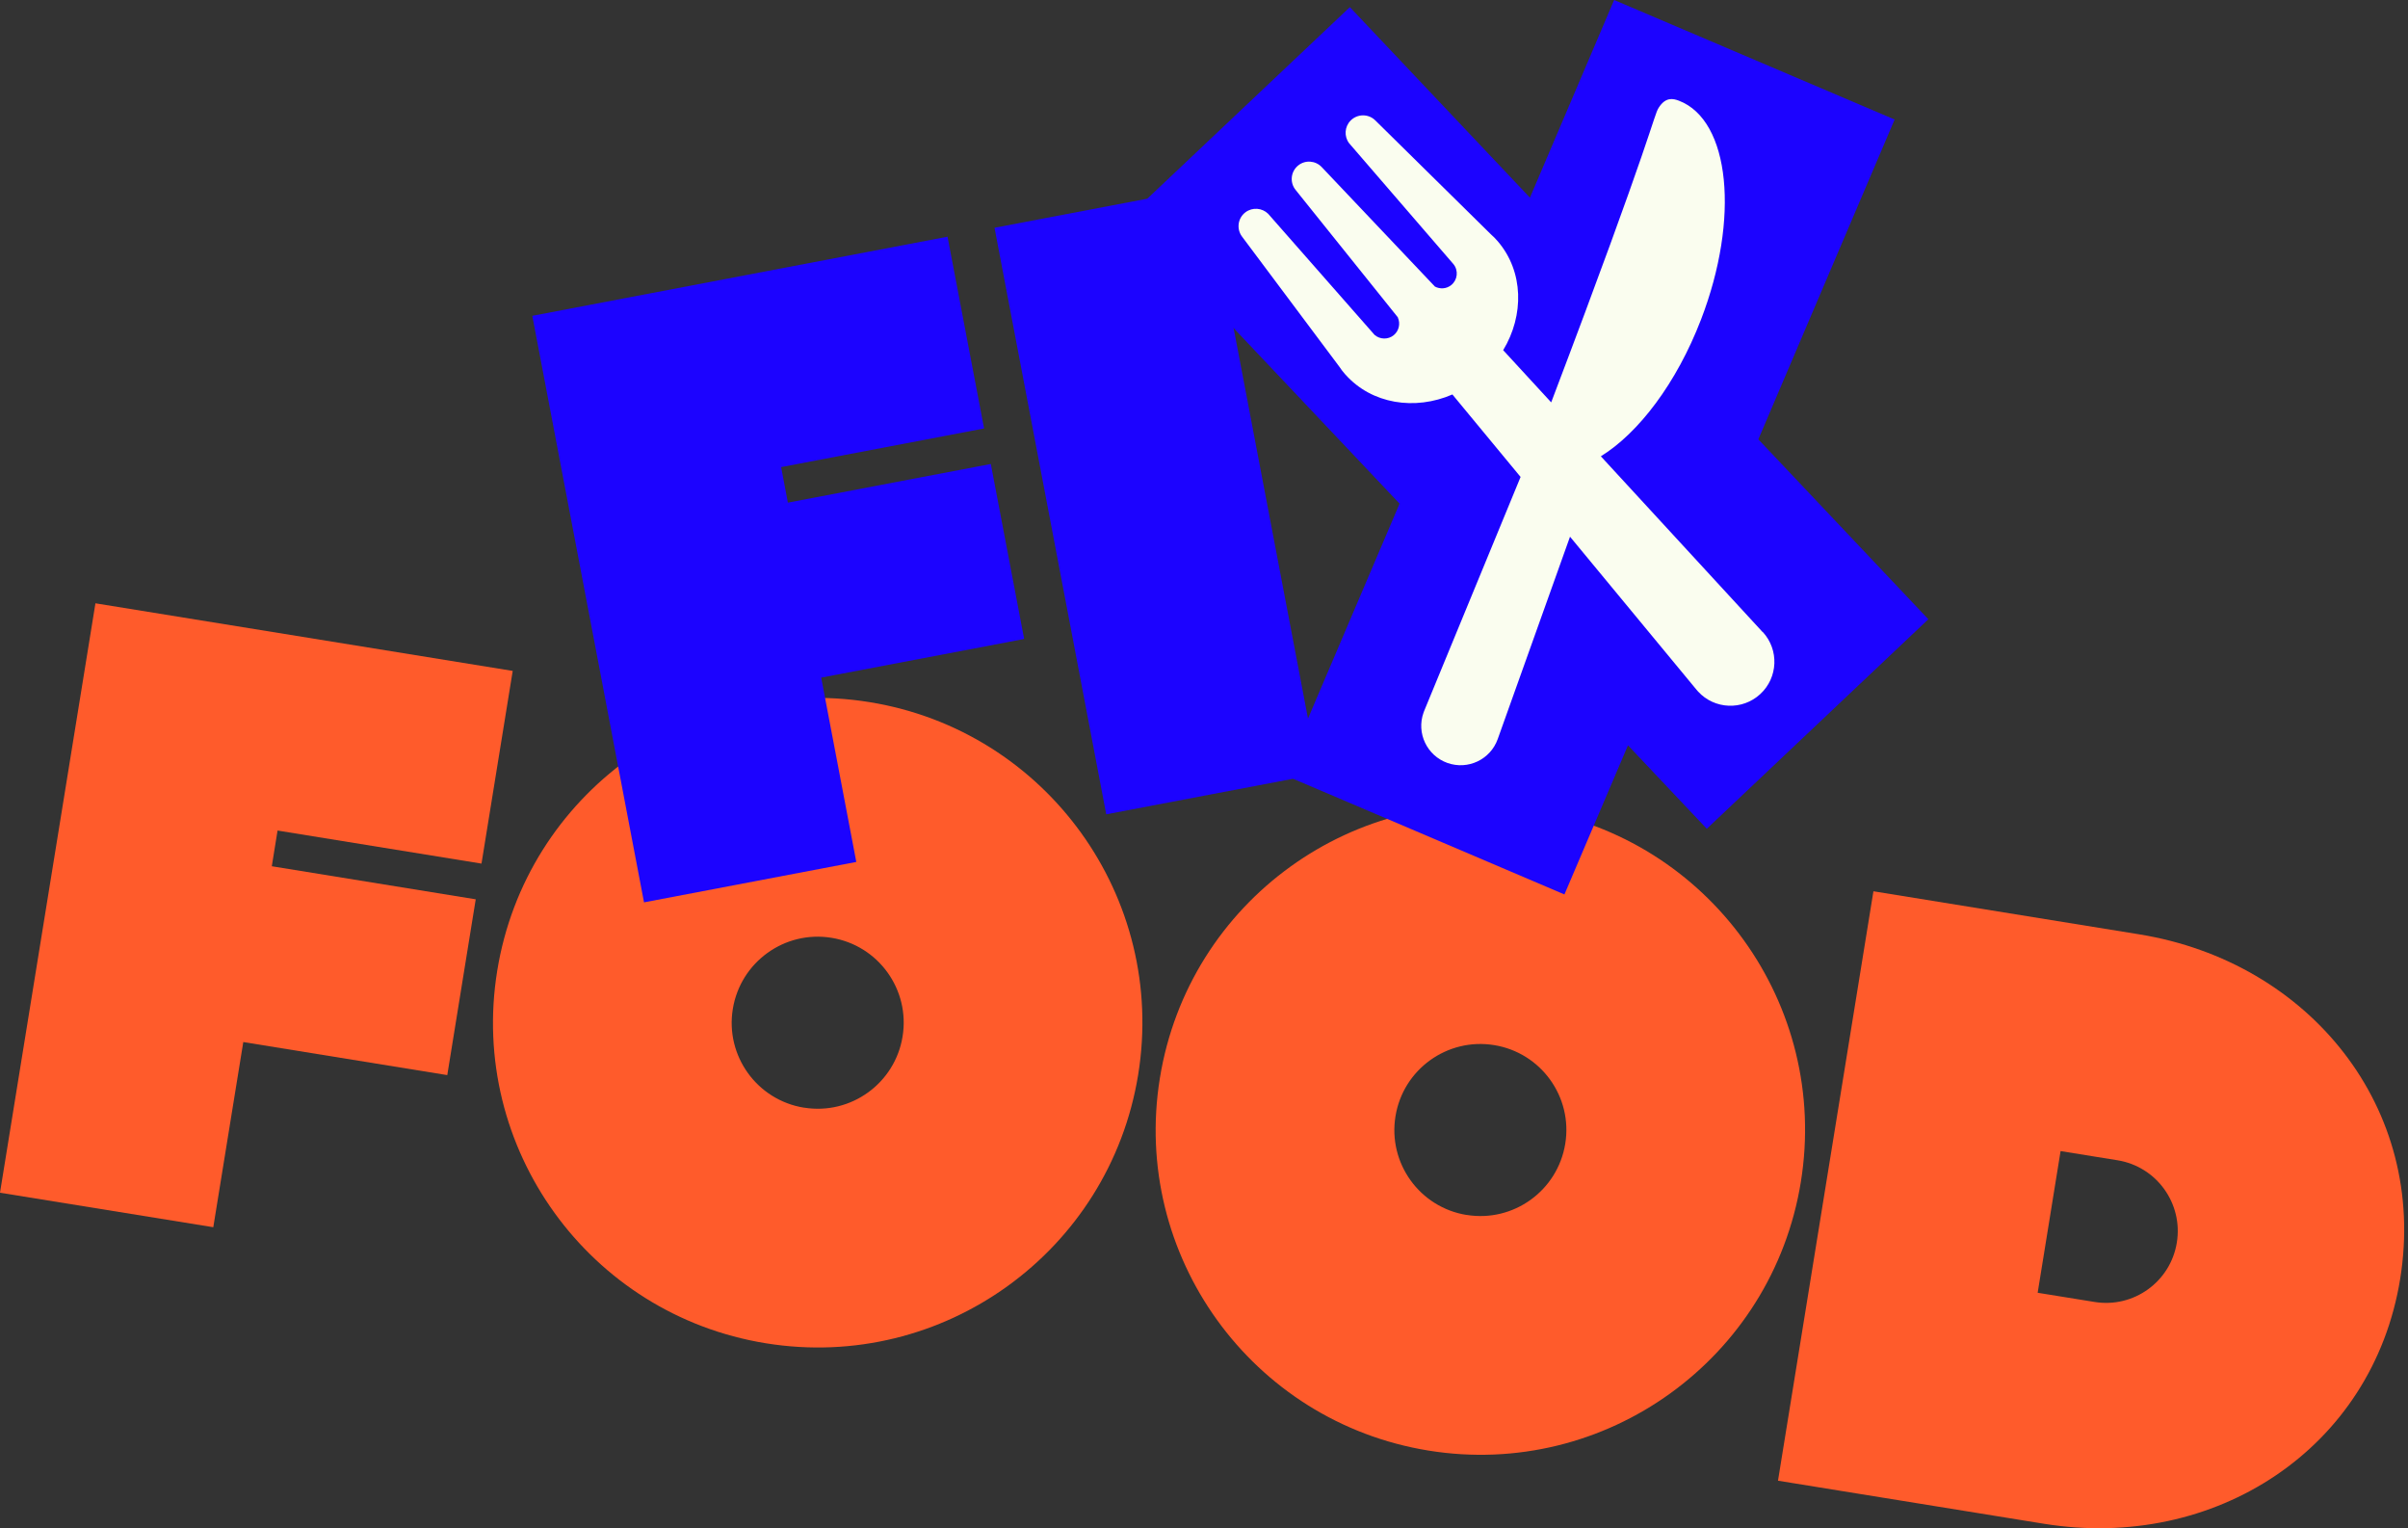 <svg width="435" height="276" viewBox="0 0 435 276" fill="none" xmlns="http://www.w3.org/2000/svg">
<rect x="0" y="0" width="435" height="276" fill="#333333" stroke="none"/>
<path d="M43.95 188.2L38.53 221.64L0 215.41L17.24 108.96L92.62 121.17L86.98 155.97L50.14 150L49.1 156.45L85.94 162.42L80.8 194.17L43.96 188.2H43.95Z" fill="#FF5B2B"/>
<path d="M157.09 126.81C125.11 121.63 95 143.36 89.82 175.33C84.64 207.31 106.37 237.42 138.34 242.6C170.32 247.78 200.43 226.05 205.61 194.08C210.79 162.1 189.06 131.99 157.09 126.81ZM145.23 200.05C136.76 198.68 131 190.7 132.38 182.23C133.76 173.76 141.73 168 150.2 169.37C158.67 170.74 164.43 178.72 163.05 187.19C161.68 195.66 153.7 201.42 145.23 200.04V200.05Z" fill="#FF5B2B"/>
<path d="M276.8 146.19C244.82 141.01 214.71 162.74 209.53 194.71C204.35 226.69 226.08 256.8 258.05 261.98C290.02 267.16 320.14 245.43 325.32 213.46C330.5 181.48 308.77 151.37 276.8 146.19ZM264.94 219.43C256.47 218.06 250.71 210.08 252.09 201.61C253.46 193.14 261.44 187.38 269.91 188.75C278.38 190.12 284.14 198.1 282.76 206.57C281.38 215.04 273.41 220.8 264.94 219.42V219.43Z" fill="#FF5B2B"/>
<path d="M386.48 168.75L338.43 160.97L321.19 267.42L369.24 275.2C400.02 280.18 428.61 261.73 433.59 230.95C438.57 200.17 417.25 173.74 386.47 168.75H386.48ZM378.38 235.14L368.1 233.48L372.24 207.89L382.52 209.55C389.59 210.69 394.39 217.35 393.24 224.42C392.1 231.49 385.44 236.29 378.37 235.14H378.38Z" fill="#FF5B2B"/>
<path d="M218.01 33.84L238.19 139.77L199.84 147.07L179.66 41.14L218.01 33.84Z" fill="#1C03FF"/>
<path d="M148.35 122.39L154.69 155.67L116.34 162.97L96.16 57.04L171.17 42.75L177.77 77.38L141.11 84.36L142.33 90.78L178.99 83.8L185.01 115.4L148.35 122.38V122.39Z" fill="#1C03FF"/>
<path d="M348.35 111.84L317.64 79.35L342.26 21.59L291.59 0L276.38 35.7L243.85 1.29L203.82 39.13L252.83 90.96L231.95 139.95L282.61 161.54L294.09 134.61L308.33 149.68L348.35 111.84Z" fill="#1C03FF"/>
<path d="M318.41 114.15L289.19 82.41C295.98 78.22 302.86 69.23 307.29 57.7C314.32 39.43 312.53 21.73 303.3 18.19C302.26 17.79 300.89 17.47 299.63 19.47C298.68 20.96 298.69 24.06 280.22 72.67L271.69 63.4C271.64 63.35 271.59 63.3 271.54 63.25C275.37 56.93 275.23 49.06 270.62 43.64C270.58 43.6 270.55 43.55 270.51 43.51C270.51 43.51 270.5 43.5 270.49 43.49C270.1 43.04 269.73 42.67 269.38 42.37L248.44 21.74C247.2 20.52 245.21 20.54 243.99 21.77C242.88 22.89 242.79 24.64 243.71 25.86L262.56 47.7C263.5 48.85 263.32 50.55 262.17 51.48C261.31 52.18 260.15 52.25 259.22 51.76L238.76 30.17C237.65 29 235.8 28.85 234.52 29.88C233.17 30.97 232.95 32.94 234.04 34.29L252.54 57.34C252.54 57.34 252.53 57.34 252.52 57.35C253.01 58.44 252.73 59.75 251.77 60.54C250.75 61.37 249.29 61.32 248.32 60.49L229.09 38.61C228 37.54 226.26 37.39 225 38.33C223.61 39.37 223.33 41.34 224.37 42.73L241.98 66.27C242.23 66.66 242.54 67.07 242.94 67.53C242.94 67.53 242.95 67.54 242.96 67.55C242.99 67.58 243.02 67.62 243.05 67.65C247.79 72.97 255.58 74.19 262.38 71.24C262.42 71.3 262.46 71.35 262.51 71.41L274.69 86.14L257.28 128.38C257.24 128.48 257.19 128.6 257.16 128.7C255.84 132.4 257.77 136.47 261.47 137.79C265.17 139.11 269.24 137.18 270.56 133.48L283.62 96.93L306.48 124.58C306.56 124.68 306.67 124.8 306.76 124.9C309.73 128.13 314.76 128.33 317.98 125.36C321.21 122.39 321.41 117.36 318.44 114.14L318.41 114.15Z" fill="#FAFDEF"/>
</svg>